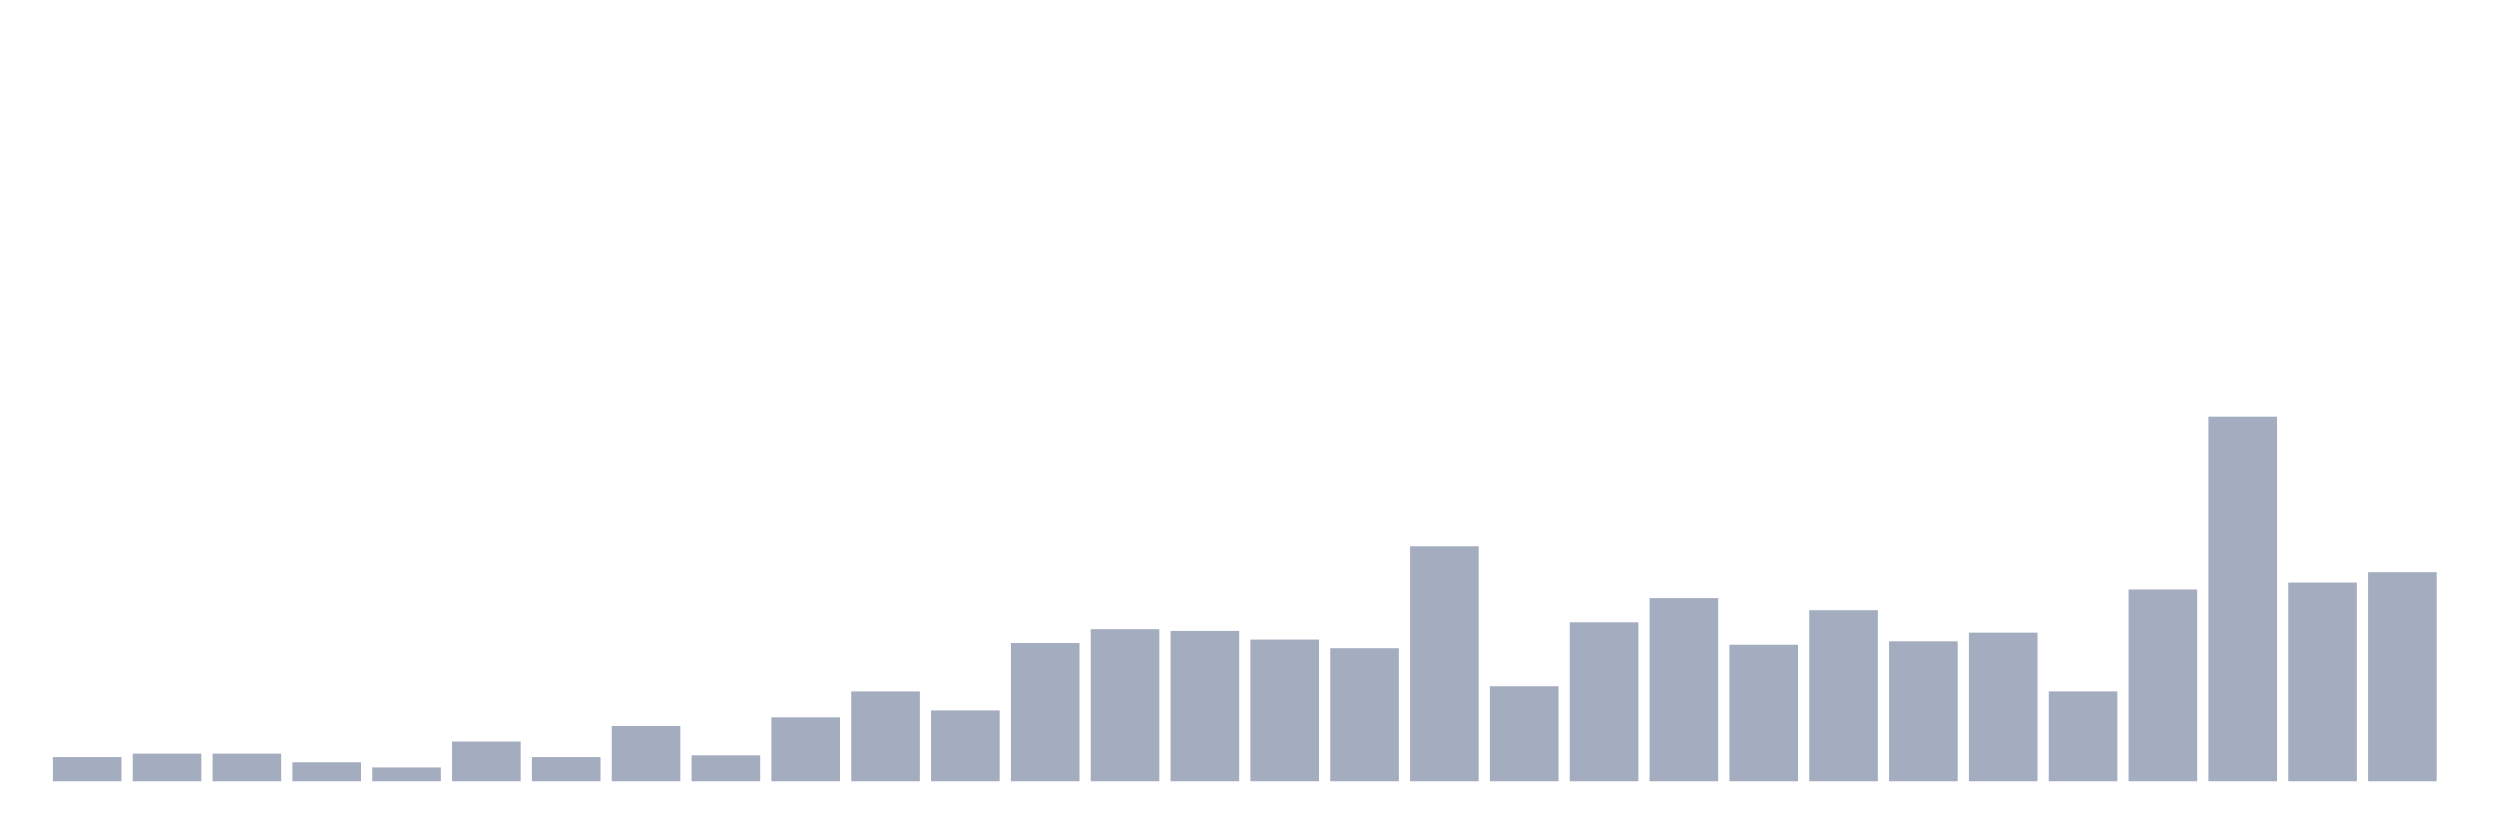 <svg xmlns="http://www.w3.org/2000/svg" viewBox="0 0 480 160"><g transform="translate(10,10)"><rect class="bar" x="0.153" width="13.175" y="135.355" height="4.645" fill="rgb(164,173,192)"></rect><rect class="bar" x="15.482" width="13.175" y="134.692" height="5.308" fill="rgb(164,173,192)"></rect><rect class="bar" x="30.81" width="13.175" y="134.692" height="5.308" fill="rgb(164,173,192)"></rect><rect class="bar" x="46.138" width="13.175" y="136.351" height="3.649" fill="rgb(164,173,192)"></rect><rect class="bar" x="61.466" width="13.175" y="137.346" height="2.654" fill="rgb(164,173,192)"></rect><rect class="bar" x="76.794" width="13.175" y="132.37" height="7.63" fill="rgb(164,173,192)"></rect><rect class="bar" x="92.123" width="13.175" y="135.355" height="4.645" fill="rgb(164,173,192)"></rect><rect class="bar" x="107.451" width="13.175" y="129.384" height="10.616" fill="rgb(164,173,192)"></rect><rect class="bar" x="122.779" width="13.175" y="135.024" height="4.976" fill="rgb(164,173,192)"></rect><rect class="bar" x="138.107" width="13.175" y="127.725" height="12.275" fill="rgb(164,173,192)"></rect><rect class="bar" x="153.436" width="13.175" y="122.749" height="17.251" fill="rgb(164,173,192)"></rect><rect class="bar" x="168.764" width="13.175" y="126.398" height="13.602" fill="rgb(164,173,192)"></rect><rect class="bar" x="184.092" width="13.175" y="113.46" height="26.54" fill="rgb(164,173,192)"></rect><rect class="bar" x="199.42" width="13.175" y="110.806" height="29.194" fill="rgb(164,173,192)"></rect><rect class="bar" x="214.748" width="13.175" y="111.137" height="28.863" fill="rgb(164,173,192)"></rect><rect class="bar" x="230.077" width="13.175" y="112.796" height="27.204" fill="rgb(164,173,192)"></rect><rect class="bar" x="245.405" width="13.175" y="114.455" height="25.545" fill="rgb(164,173,192)"></rect><rect class="bar" x="260.733" width="13.175" y="94.882" height="45.118" fill="rgb(164,173,192)"></rect><rect class="bar" x="276.061" width="13.175" y="121.754" height="18.246" fill="rgb(164,173,192)"></rect><rect class="bar" x="291.39" width="13.175" y="109.479" height="30.521" fill="rgb(164,173,192)"></rect><rect class="bar" x="306.718" width="13.175" y="104.834" height="35.166" fill="rgb(164,173,192)"></rect><rect class="bar" x="322.046" width="13.175" y="113.791" height="26.209" fill="rgb(164,173,192)"></rect><rect class="bar" x="337.374" width="13.175" y="107.156" height="32.844" fill="rgb(164,173,192)"></rect><rect class="bar" x="352.702" width="13.175" y="113.128" height="26.872" fill="rgb(164,173,192)"></rect><rect class="bar" x="368.031" width="13.175" y="111.469" height="28.531" fill="rgb(164,173,192)"></rect><rect class="bar" x="383.359" width="13.175" y="122.749" height="17.251" fill="rgb(164,173,192)"></rect><rect class="bar" x="398.687" width="13.175" y="103.175" height="36.825" fill="rgb(164,173,192)"></rect><rect class="bar" x="414.015" width="13.175" y="70" height="70" fill="rgb(164,173,192)"></rect><rect class="bar" x="429.344" width="13.175" y="101.848" height="38.152" fill="rgb(164,173,192)"></rect><rect class="bar" x="444.672" width="13.175" y="99.858" height="40.142" fill="rgb(164,173,192)"></rect></g></svg>